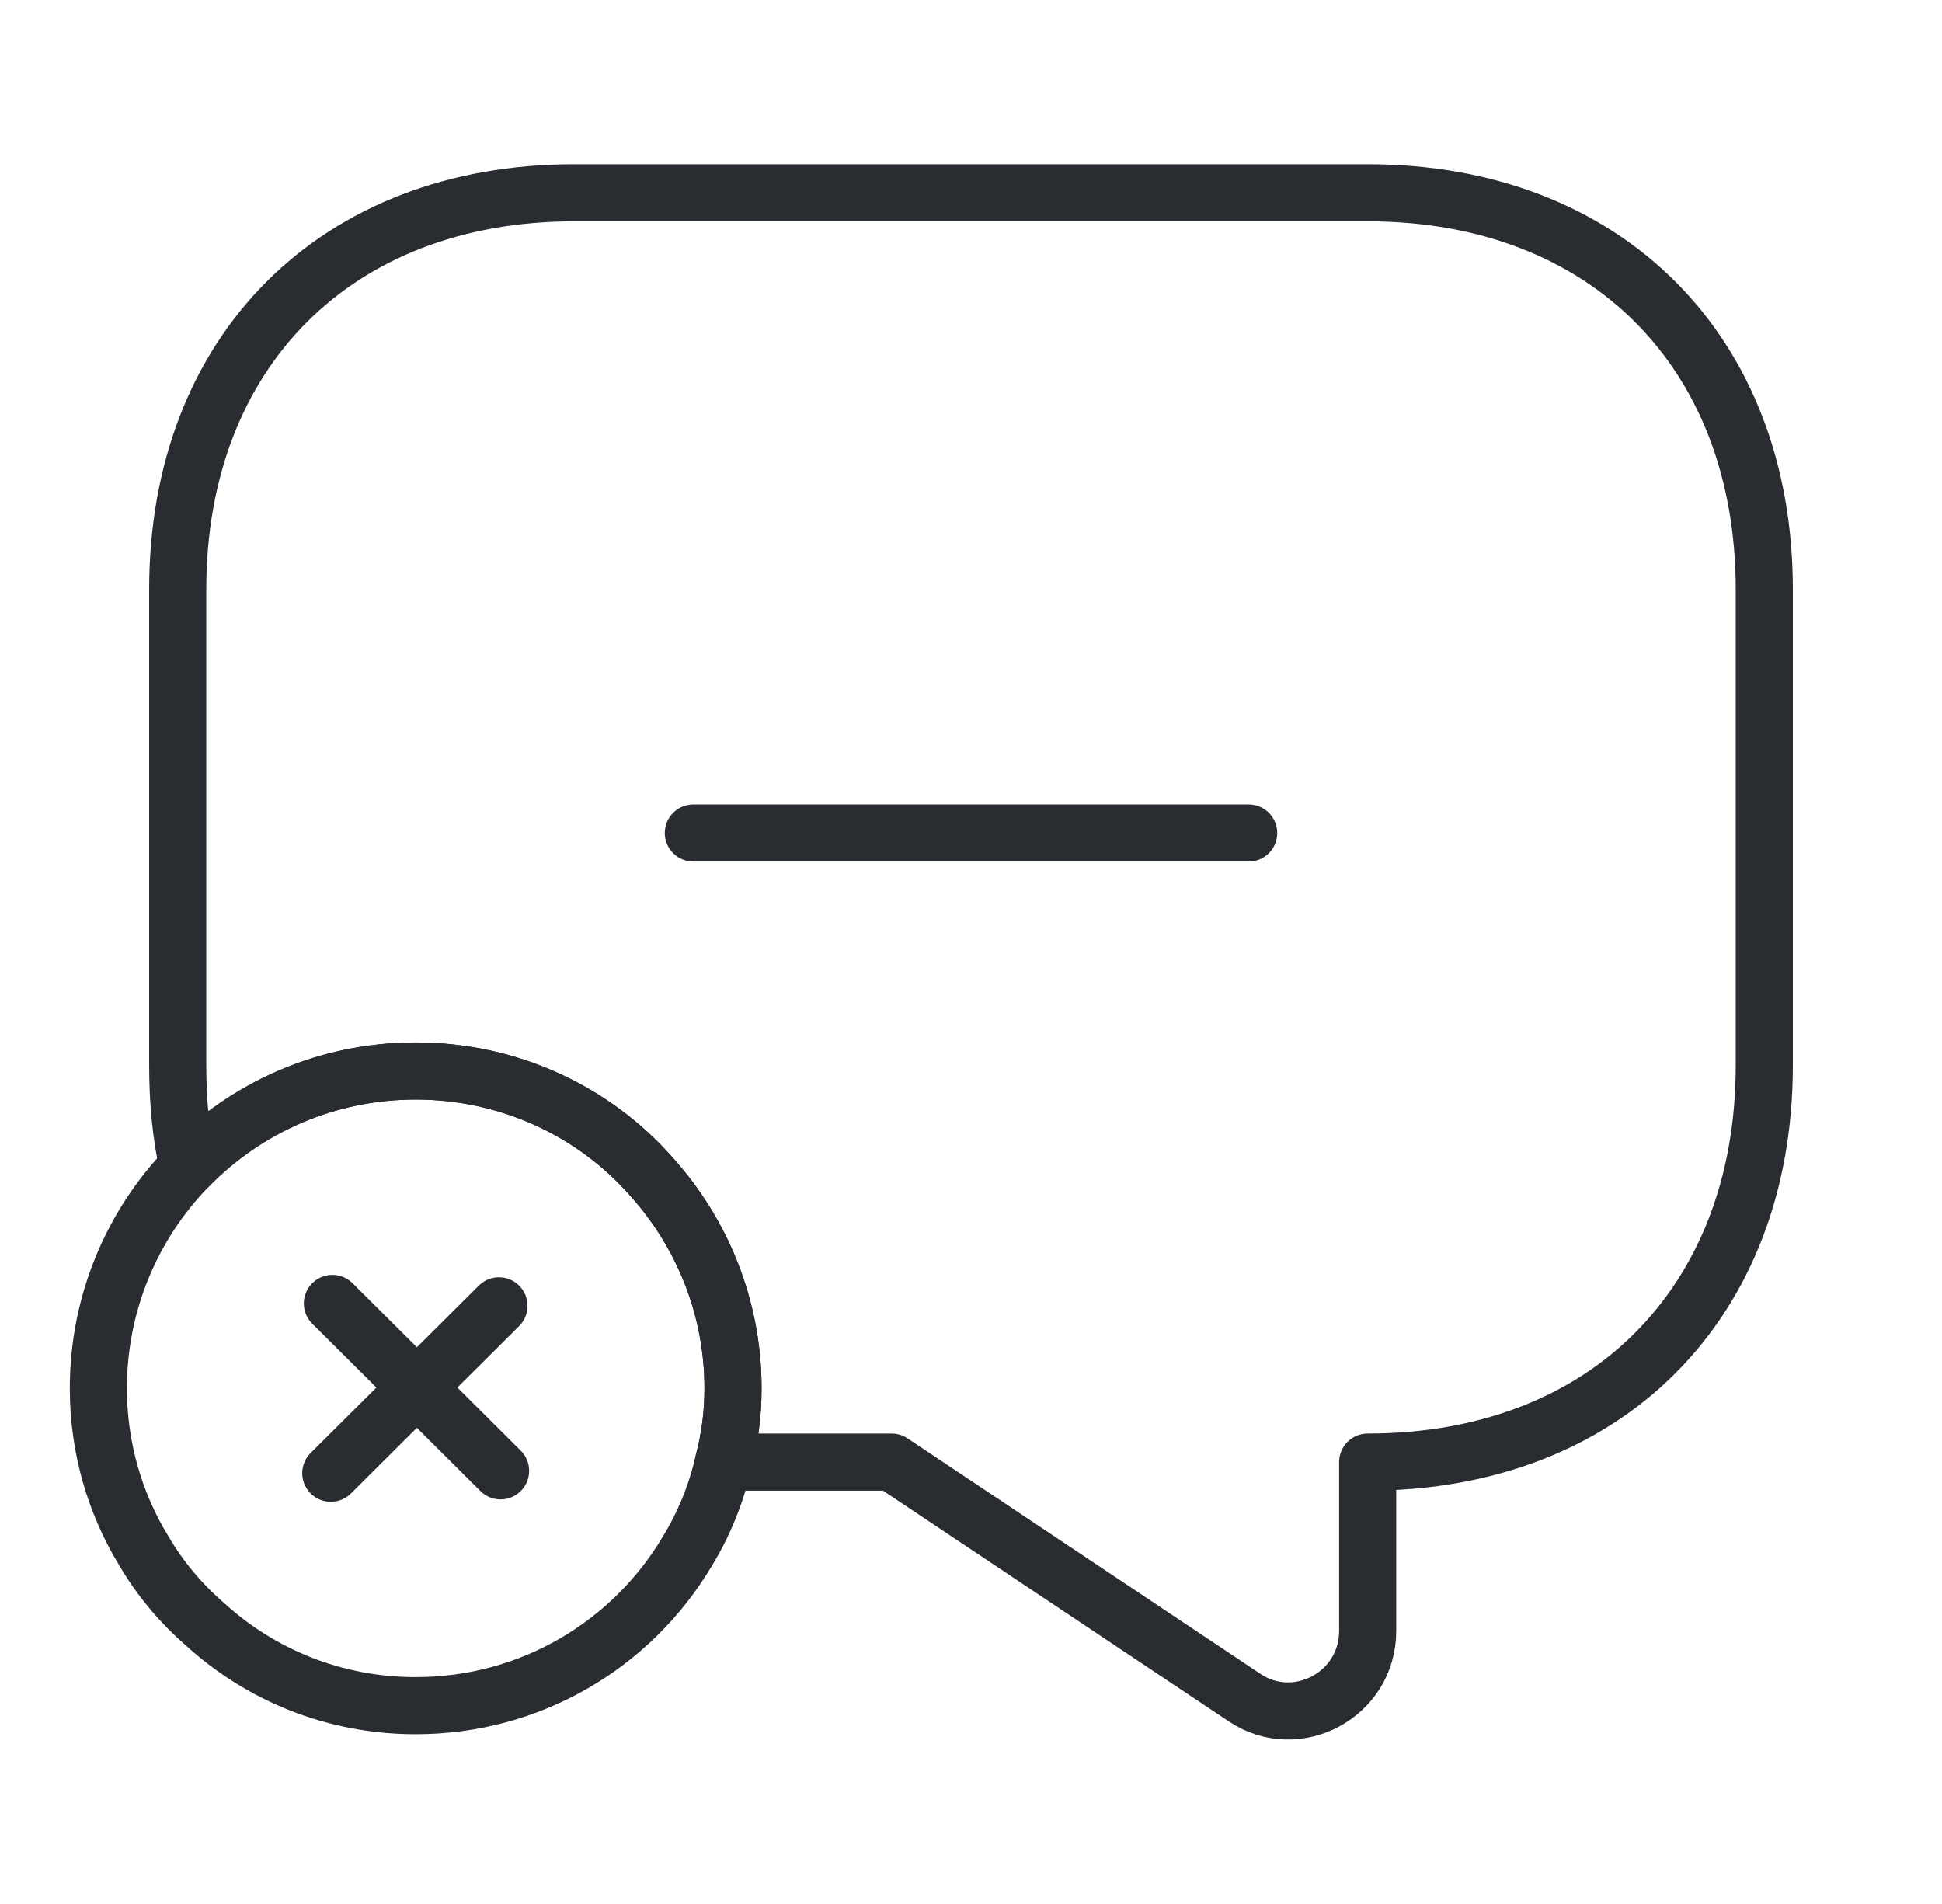<svg width="51" height="50" viewBox="0 0 51 50" fill="none" xmlns="http://www.w3.org/2000/svg">
<path d="M46.333 15.479V27.979C46.333 31.104 45.292 33.708 43.458 35.542C41.646 37.354 39.042 38.396 35.917 38.396V42.833C35.917 44.5 34.062 45.5 32.688 44.583L23.417 38.396H19C19.167 37.771 19.25 37.125 19.25 36.458C19.25 34.333 18.438 32.375 17.104 30.896C15.604 29.188 13.375 28.125 10.917 28.125C8.583 28.125 6.458 29.083 4.938 30.646C4.75 29.813 4.667 28.917 4.667 27.979V15.479C4.667 9.229 8.833 5.062 15.083 5.062H35.917C42.167 5.062 46.333 9.229 46.333 15.479Z" stroke="#292D32" stroke-width="1.5" stroke-miterlimit="10" stroke-linecap="round" stroke-linejoin="round"/>
<path d="M19.25 36.458C19.25 37.125 19.167 37.771 19 38.396C18.812 39.229 18.479 40.042 18.042 40.75C16.604 43.167 13.958 44.792 10.917 44.792C8.771 44.792 6.833 43.979 5.375 42.646C4.75 42.104 4.208 41.458 3.792 40.75C3.021 39.5 2.583 38.021 2.583 36.458C2.583 34.208 3.479 32.146 4.938 30.646C6.458 29.083 8.583 28.125 10.917 28.125C13.375 28.125 15.604 29.188 17.104 30.896C18.438 32.375 19.25 34.333 19.25 36.458Z" stroke="#292D32" stroke-width="1.5" stroke-miterlimit="10" stroke-linecap="round" stroke-linejoin="round"/>
<path d="M13.146 38.625L8.729 34.229" stroke="#292D32" stroke-width="1.5" stroke-miterlimit="10" stroke-linecap="round" stroke-linejoin="round"/>
<path d="M13.104 34.292L8.687 38.688" stroke="#292D32" stroke-width="1.5" stroke-miterlimit="10" stroke-linecap="round" stroke-linejoin="round"/>
<path d="M18.208 21.875H32.792" stroke="#292D32" stroke-width="1.5" stroke-miterlimit="10" stroke-linecap="round" stroke-linejoin="round"/>
</svg>
